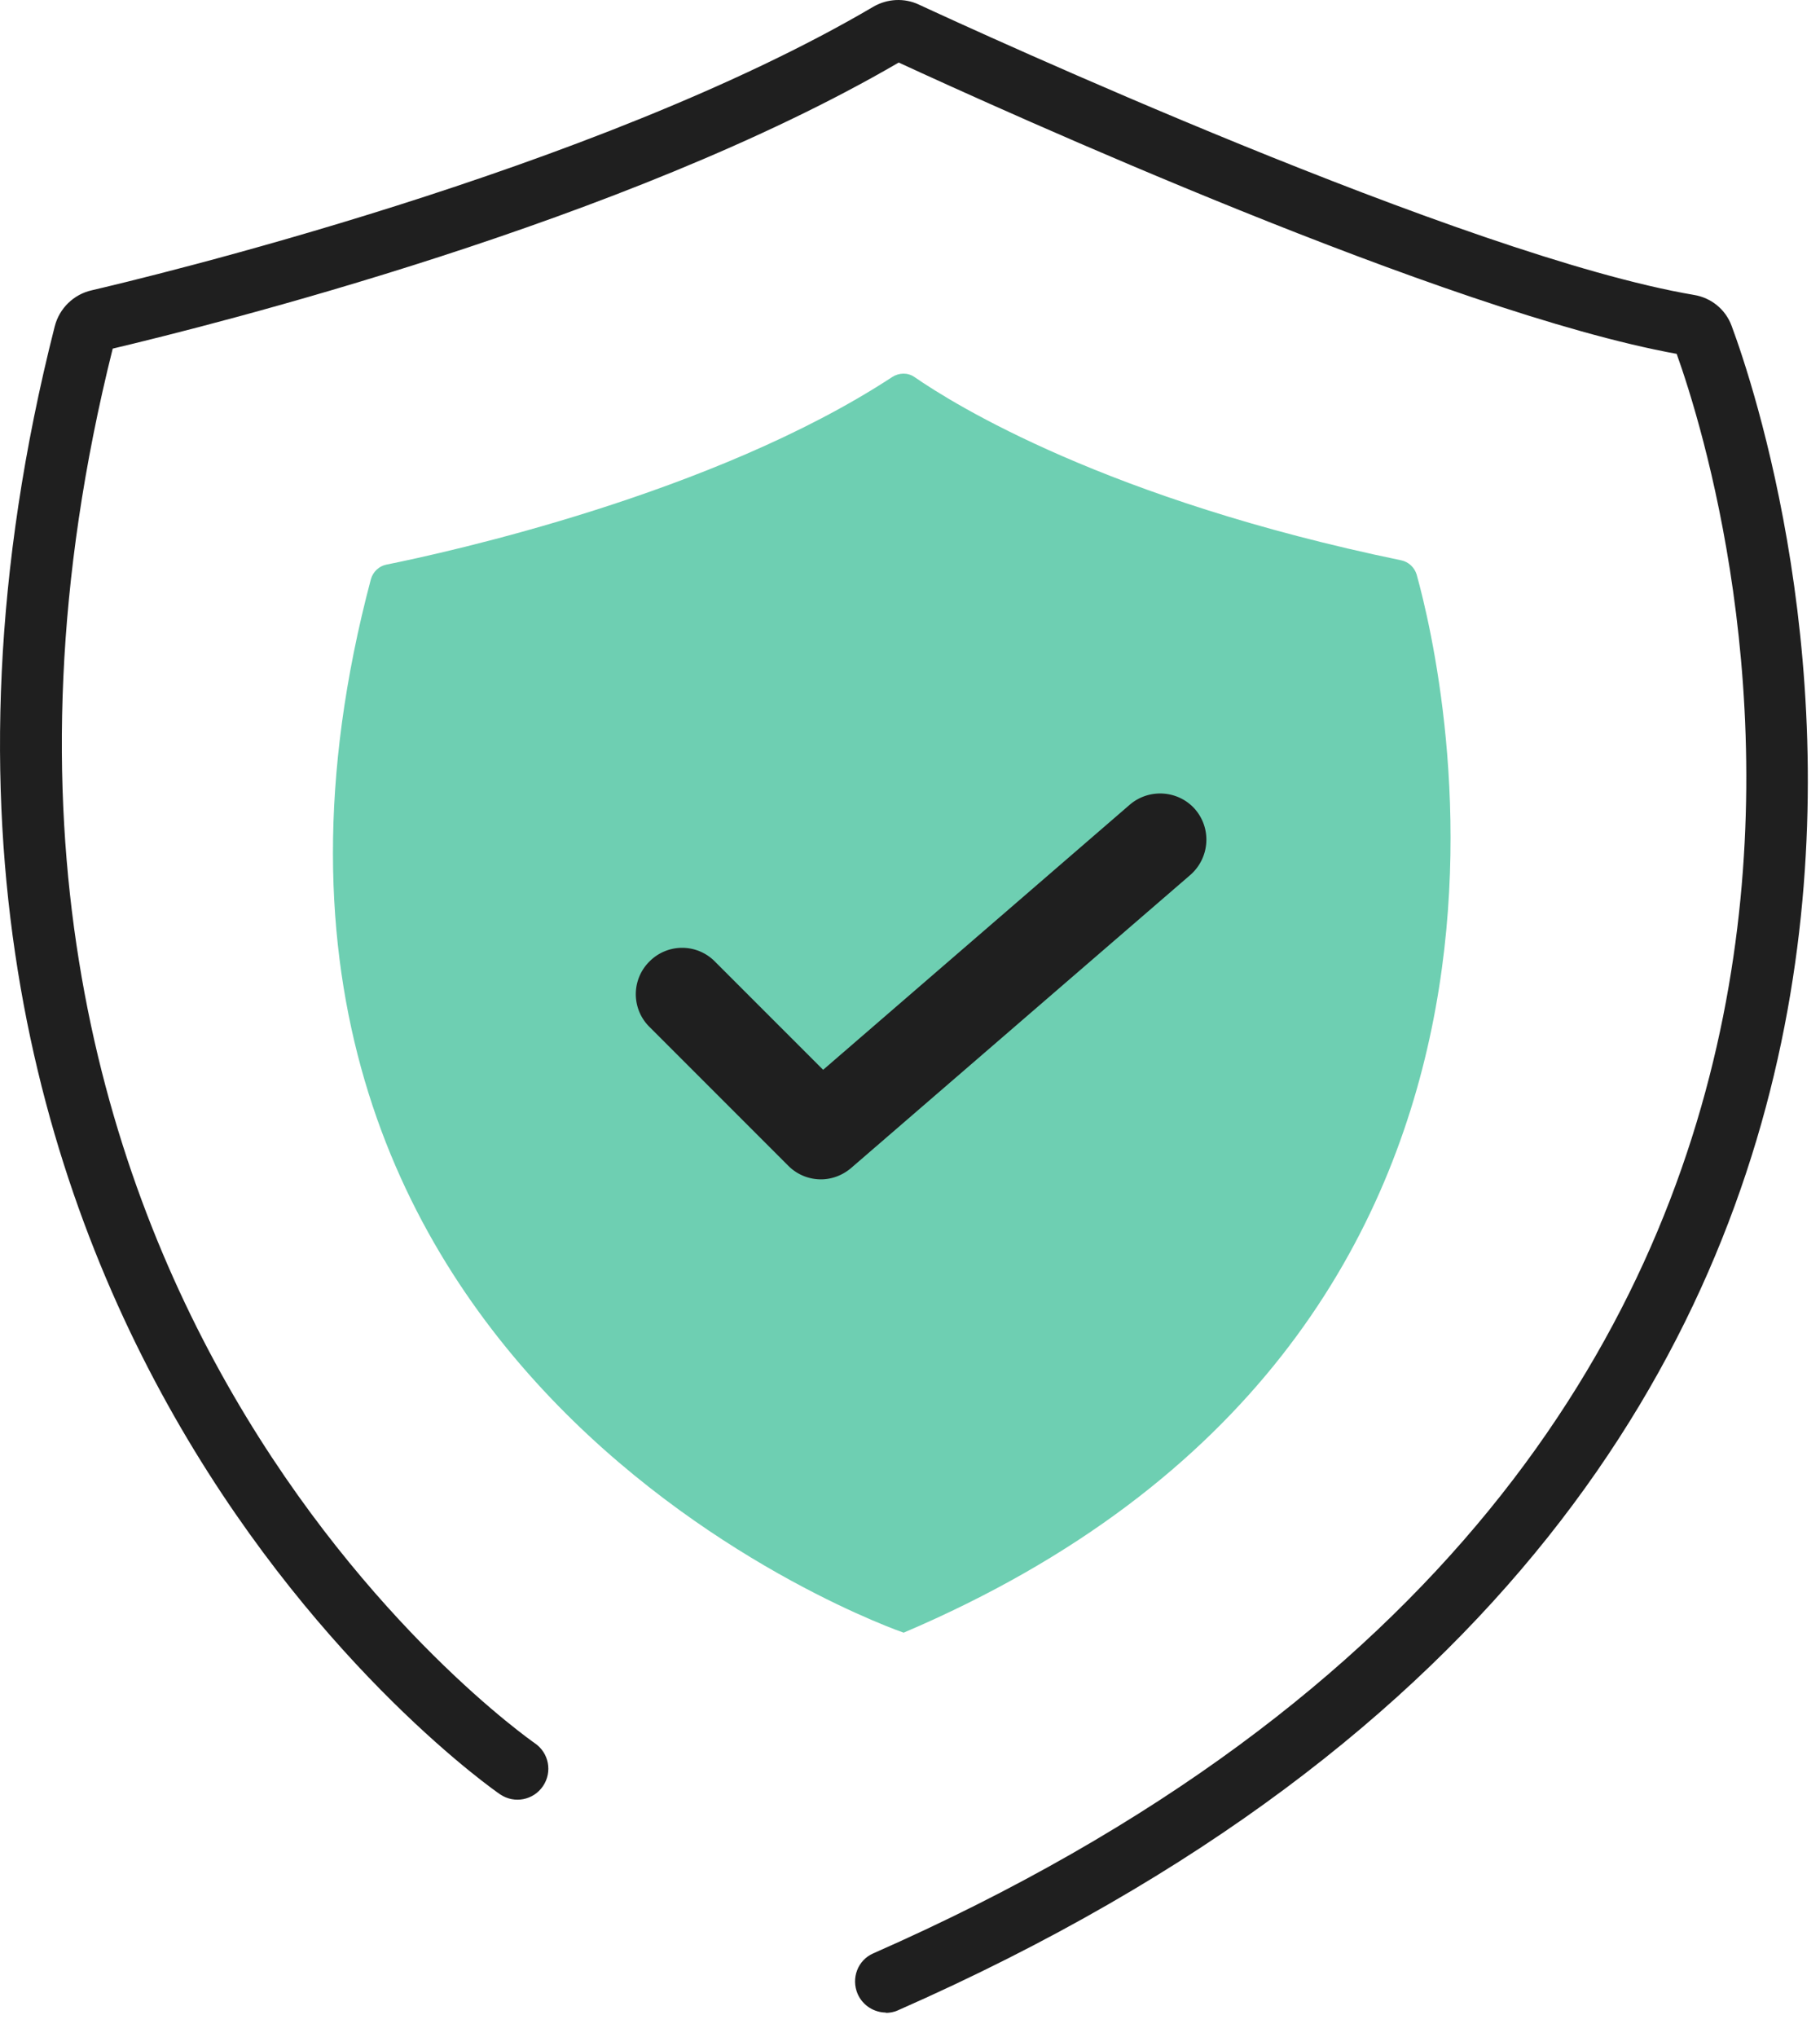 <svg width="59" height="66" viewBox="0 0 59 66" fill="none" xmlns="http://www.w3.org/2000/svg">
    <path d="M28.724 65.217c-.38 0-.75-.22-.92-.6-.22-.51 0-1.1.51-1.32 37.12-16.34 27.65-47.33 26.04-51.83-7.45-1.35-21.88-7.9-25.22-9.44-8.87 5.17-22.28 8.51-25.48 9.27-7.59 30.35 13.47 45.04 13.68 45.19.46.31.58.93.27 1.39-.31.46-.93.58-1.39.27-.23-.15-22.55-15.66-14.44-47.57.15-.59.62-1.04 1.2-1.17 1.63-.38 16.29-3.87 25.34-9.19.45-.26 1-.29 1.47-.07 1.79.83 17.71 8.15 25.13 9.41.55.09 1.02.46 1.22 1 1.4 3.77 12.44 37.21-27.03 54.59-.13.06-.27.08-.4.08l.02-.01z" fill="#1F1F1F"/>
    <path d="M29.294 52.907s-24.14-8.26-17.27-34.14c.07-.24.26-.42.5-.47 1.94-.39 10.62-2.29 16.4-6.08.22-.14.5-.15.72 0 1.3.9 6.25 3.97 15.78 5.94.24.05.43.23.5.46.87 3.13 5.97 24.67-16.63 34.29z" fill="#6ECFB2"/>
    <path d="M26.614 38.217c-.39 0-.77-.15-1.06-.44l-4.5-4.5a1.49 1.49 0 0 1 0-2.12 1.49 1.49 0 0 1 2.12 0l3.51 3.51 9.94-8.59c.63-.54 1.58-.47 2.12.15.54.63.47 1.57-.15 2.12l-11 9.5c-.28.24-.63.37-.98.37z" fill="#1F1F1F"/>
</svg>
